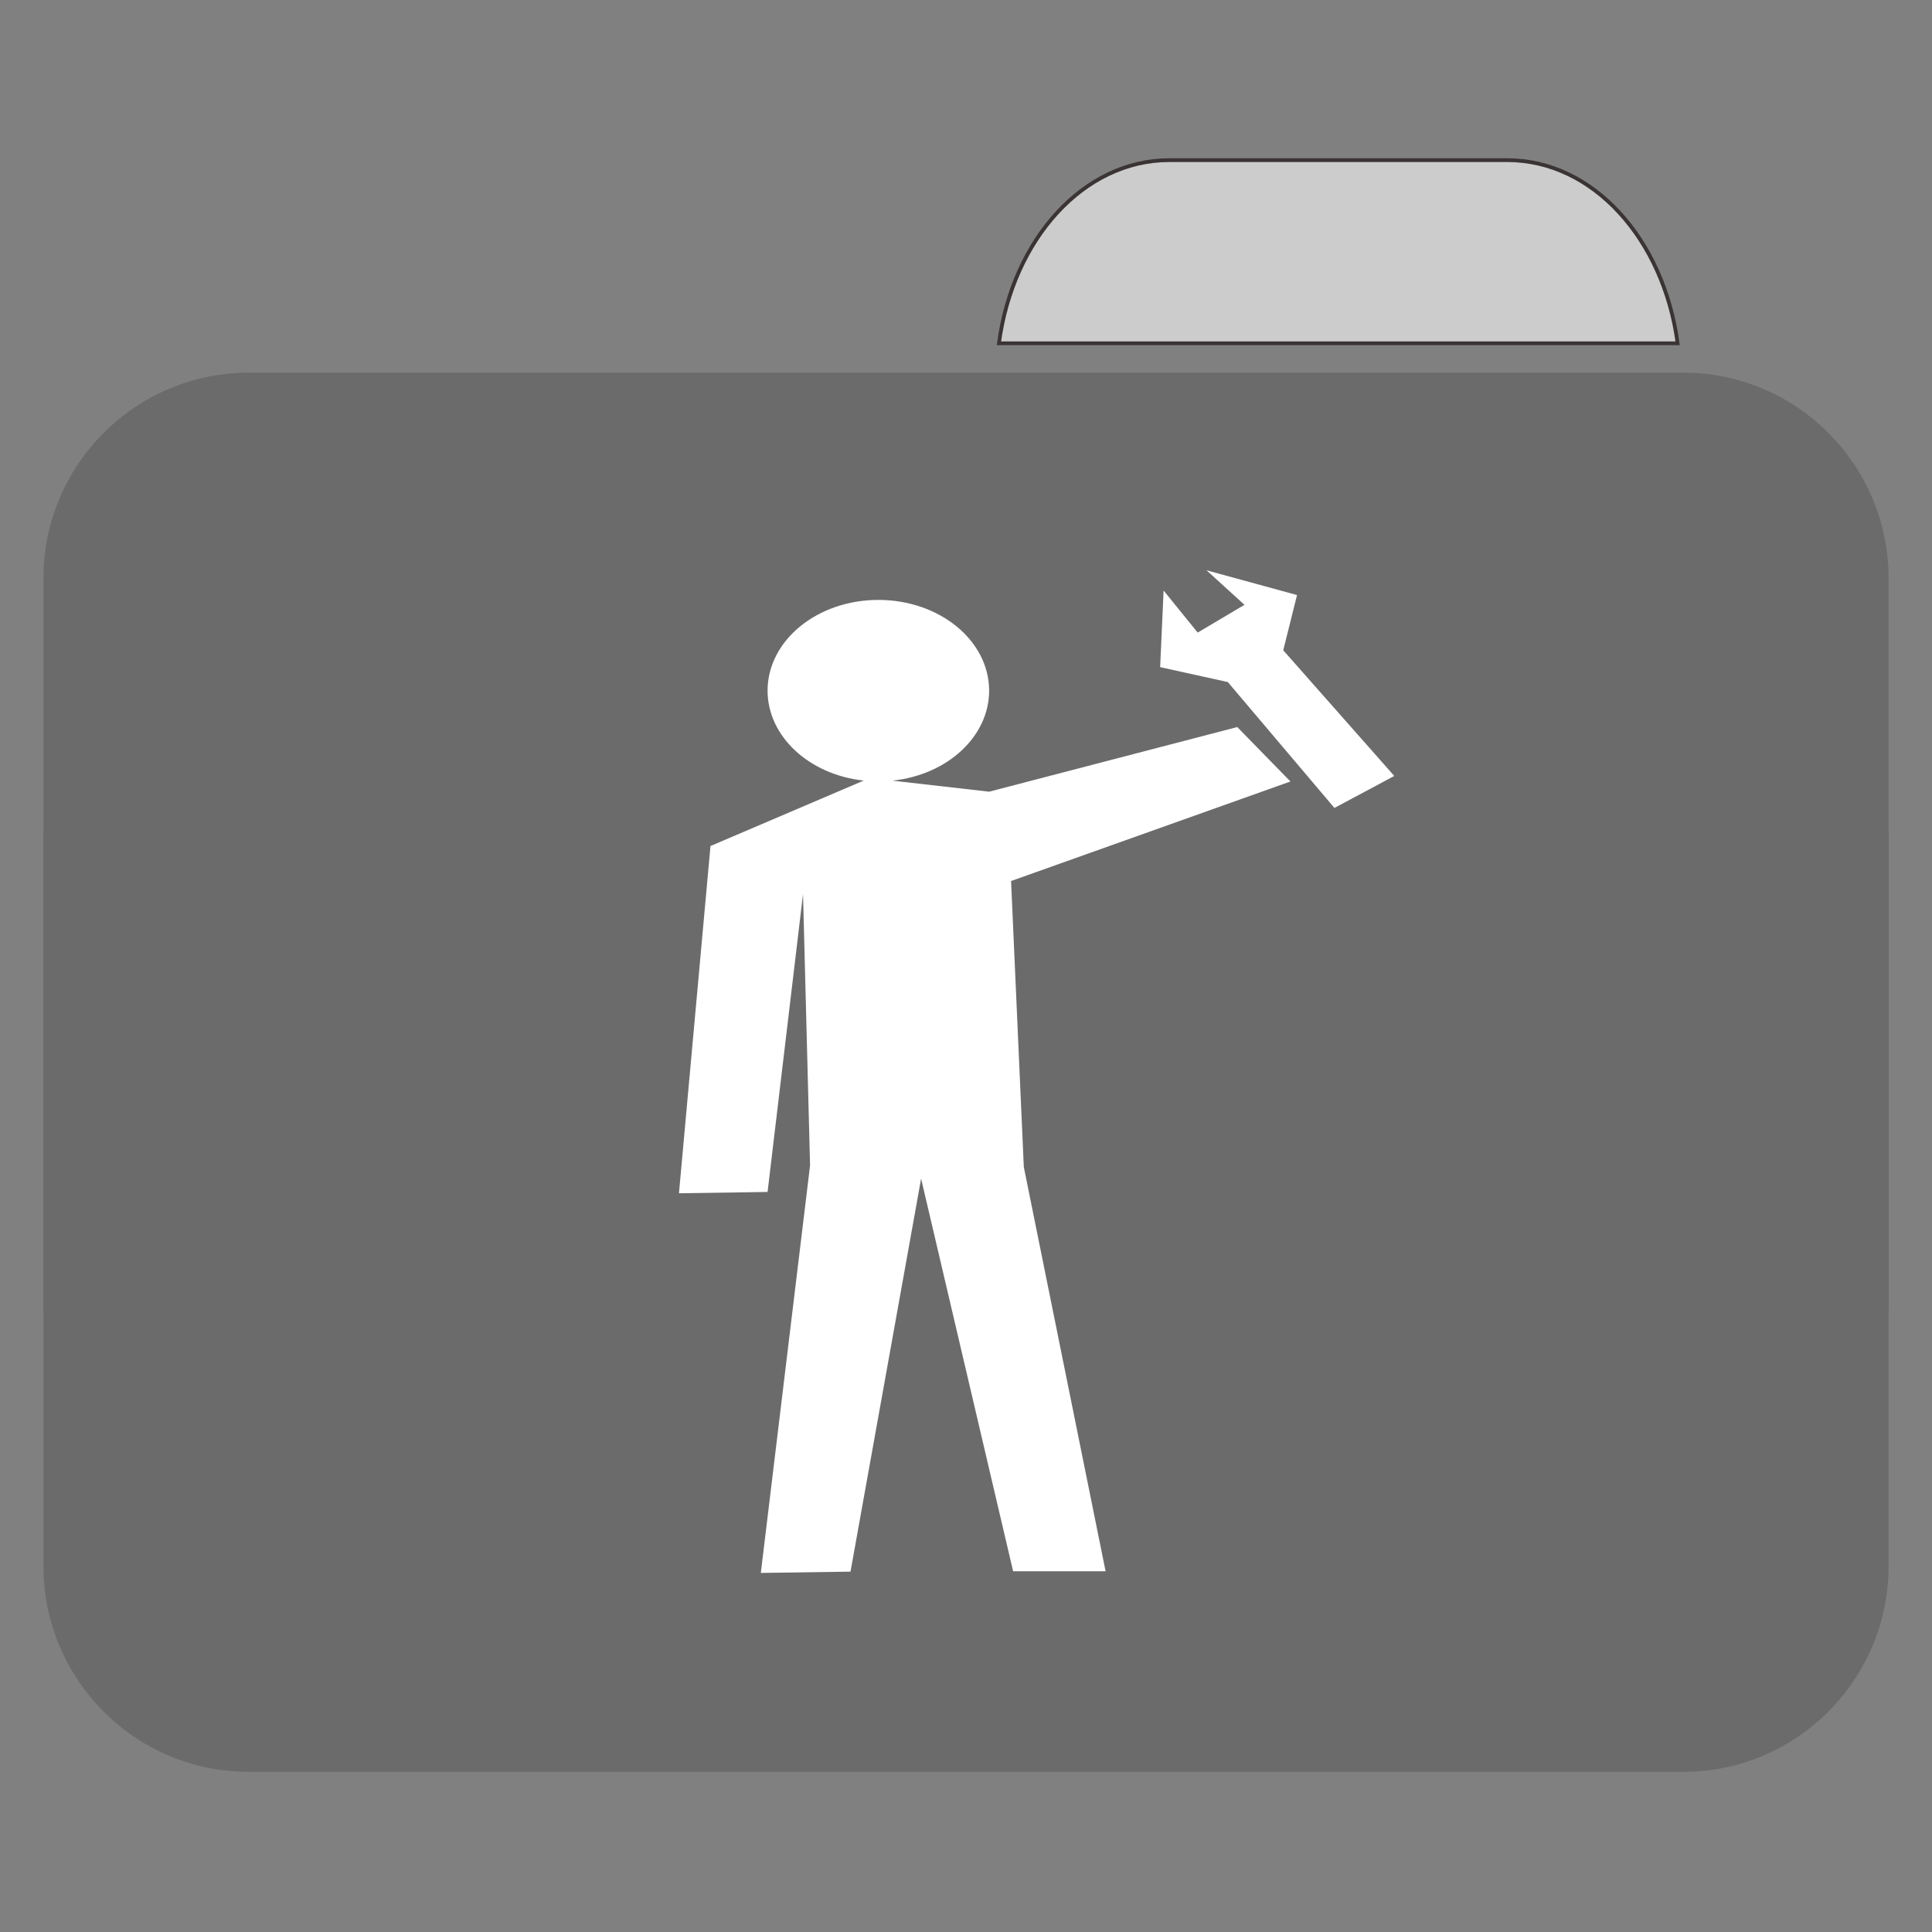<?xml version="1.0" encoding="UTF-8"?>
<svg xmlns="http://www.w3.org/2000/svg" xmlns:xlink="http://www.w3.org/1999/xlink" width="512pt" height="512pt" viewBox="0 0 512 512" version="1.1">
<rect x="0" y="0" width="512" height="512" fill="#808080" stroke="none"/>
<g id="surface1">
<path style=" stroke:#3B3434;fill-rule:nonzero;fill:rgb(80%,80%,80%);fill-opacity:1;" d="M 309.887 42.441 C 287.164 42.441 268.445 63.344 264.727 90.977 L 444.59 90.977 C 440.871 63.344 422.168 42.441 399.449 42.441 Z M 309.887 42.441 "/>
<path style=" stroke:none;fill-rule:nonzero;fill:#6B6B6B;fill-opacity:1;" d="M 65.938 98.758 L 446.059 98.758 C 476.125 98.758 500.5 123.191 500.5 153.332 L 500.5 344.828 C 500.5 374.969 476.125 399.402 446.059 399.402 L 65.938 399.402 C 35.875 399.402 11.5 374.969 11.5 344.828 L 11.5 153.332 C 11.5 123.191 35.875 98.758 65.938 98.758 Z M 65.938 98.758 "/>
<path style=" stroke:none;fill-rule:nonzero;fill:#6B6B6B;fill-opacity:1;" d="M 65.938 168.91 L 446.059 168.91 C 476.125 168.91 500.5 193.348 500.5 223.488 L 500.5 414.98 C 500.5 445.121 476.125 469.559 446.059 469.559 L 65.938 469.559 C 35.875 469.559 11.5 445.121 11.5 414.98 L 11.5 223.488 C 11.5 193.348 35.875 168.91 65.938 168.91 Z M 65.938 168.91 "/>
<path style=" stroke:none;fill-rule:evenodd;fill:rgb(100%,100%,100%);fill-opacity:1;" d="M 319.734 151.133 L 329.805 160.285 L 317.395 167.641 L 308.367 156.496 L 307.453 176.797 L 325.383 180.75 L 353.637 214.113 L 369.496 205.637 L 340.074 172.332 L 343.73 157.695 Z M 232.766 158.984 C 216.559 158.984 203.418 169.758 203.414 183.043 C 203.438 195.094 214.32 205.273 228.891 206.863 L 188.285 224.207 L 179.934 316.227 L 203.414 315.883 L 212.809 236.945 L 214.676 308.844 L 201.625 416.84 L 225.391 416.5 L 244.102 312.355 L 268.488 416.395 L 292.992 416.395 L 271.32 309.266 L 267.945 233.48 L 341.977 207.102 L 327.887 192.676 L 262.133 209.805 L 236.477 206.879 C 251.121 205.355 262.109 195.148 262.133 183.043 C 262.129 169.75 248.98 158.977 232.766 158.984 Z M 232.766 158.984 "/>
</g>
</svg>
